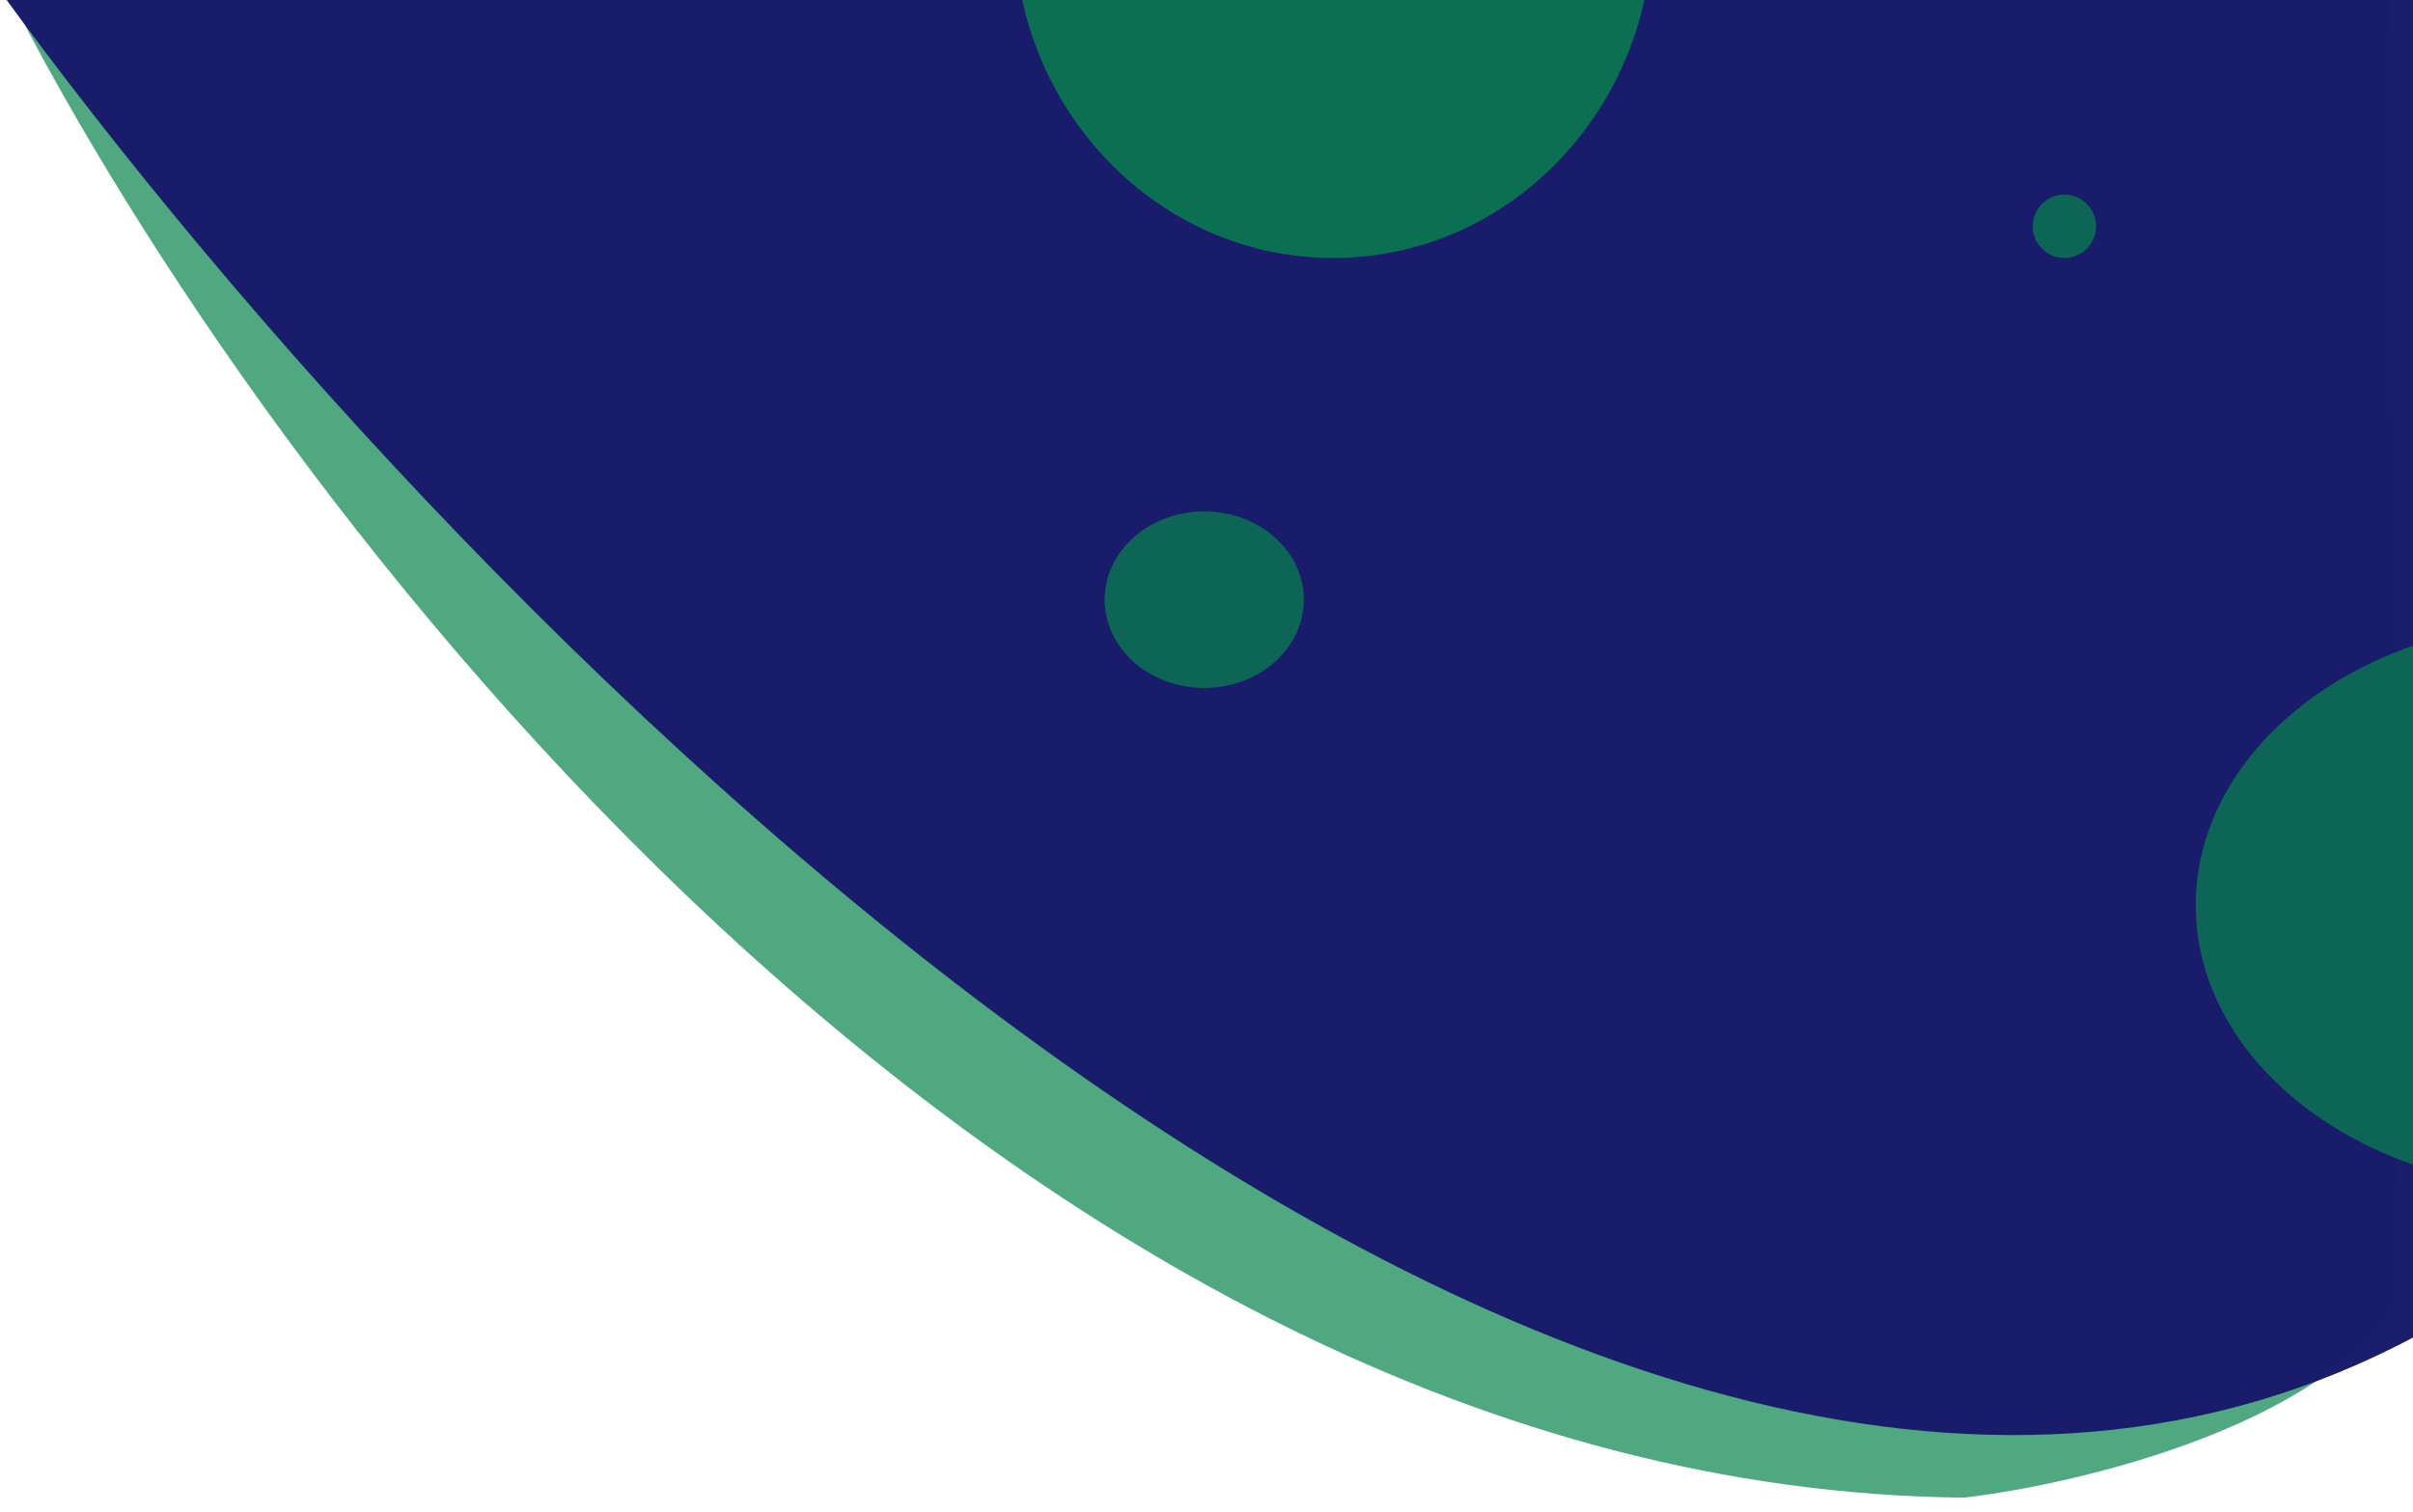 <svg width="533" height="334" viewBox="0 0 533 334" fill="none" xmlns="http://www.w3.org/2000/svg">
<path opacity="0.7" d="M1.758 -1.686C57.542 108.3 222.054 328.8 433.839 330.913C458.87 327.978 513.076 315.142 529.656 287.286L528.196 -4.322L1.758 -1.686Z" fill="#07844C"/>
<path opacity="0.99" d="M0 -2C103.167 140 355.3 397.7 538.5 292.5C721.7 187.3 614.833 52.333 538.5 -2H0Z" fill="#191C6B"/>
<g opacity="0.8" filter="url(#filter0_d_234_19)">
<ellipse cx="294.5" cy="-20.5" rx="70.5" ry="73.5" fill="#07844C"/>
</g>
<g opacity="0.7" filter="url(#filter1_d_234_19)">
<ellipse cx="266" cy="128.5" rx="22" ry="19.5" fill="#07844C"/>
</g>
<g opacity="0.7" filter="url(#filter2_d_234_19)">
<ellipse cx="567" cy="196" rx="82" ry="63" fill="#07844C"/>
</g>
<g opacity="0.7" filter="url(#filter3_d_234_19)">
<circle cx="456" cy="46" r="7" fill="#07844C"/>
</g>
<defs>
<filter id="filter0_d_234_19" x="220" y="-94" width="149" height="155" filterUnits="userSpaceOnUse" color-interpolation-filters="sRGB">
<feFlood flood-opacity="0" result="BackgroundImageFix"/>
<feColorMatrix in="SourceAlpha" type="matrix" values="0 0 0 0 0 0 0 0 0 0 0 0 0 0 0 0 0 0 127 0" result="hardAlpha"/>
<feOffset dy="4"/>
<feGaussianBlur stdDeviation="2"/>
<feComposite in2="hardAlpha" operator="out"/>
<feColorMatrix type="matrix" values="0 0 0 0 0 0 0 0 0 0 0 0 0 0 0 0 0 0 0.25 0"/>
<feBlend mode="normal" in2="BackgroundImageFix" result="effect1_dropShadow_234_19"/>
<feBlend mode="normal" in="SourceGraphic" in2="effect1_dropShadow_234_19" result="shape"/>
</filter>
<filter id="filter1_d_234_19" x="240" y="109" width="52" height="47" filterUnits="userSpaceOnUse" color-interpolation-filters="sRGB">
<feFlood flood-opacity="0" result="BackgroundImageFix"/>
<feColorMatrix in="SourceAlpha" type="matrix" values="0 0 0 0 0 0 0 0 0 0 0 0 0 0 0 0 0 0 127 0" result="hardAlpha"/>
<feOffset dy="4"/>
<feGaussianBlur stdDeviation="2"/>
<feComposite in2="hardAlpha" operator="out"/>
<feColorMatrix type="matrix" values="0 0 0 0 0 0 0 0 0 0 0 0 0 0 0 0 0 0 0.25 0"/>
<feBlend mode="normal" in2="BackgroundImageFix" result="effect1_dropShadow_234_19"/>
<feBlend mode="normal" in="SourceGraphic" in2="effect1_dropShadow_234_19" result="shape"/>
</filter>
<filter id="filter2_d_234_19" x="481" y="133" width="172" height="134" filterUnits="userSpaceOnUse" color-interpolation-filters="sRGB">
<feFlood flood-opacity="0" result="BackgroundImageFix"/>
<feColorMatrix in="SourceAlpha" type="matrix" values="0 0 0 0 0 0 0 0 0 0 0 0 0 0 0 0 0 0 127 0" result="hardAlpha"/>
<feOffset dy="4"/>
<feGaussianBlur stdDeviation="2"/>
<feComposite in2="hardAlpha" operator="out"/>
<feColorMatrix type="matrix" values="0 0 0 0 0 0 0 0 0 0 0 0 0 0 0 0 0 0 0.25 0"/>
<feBlend mode="normal" in2="BackgroundImageFix" result="effect1_dropShadow_234_19"/>
<feBlend mode="normal" in="SourceGraphic" in2="effect1_dropShadow_234_19" result="shape"/>
</filter>
<filter id="filter3_d_234_19" x="445" y="39" width="22" height="22" filterUnits="userSpaceOnUse" color-interpolation-filters="sRGB">
<feFlood flood-opacity="0" result="BackgroundImageFix"/>
<feColorMatrix in="SourceAlpha" type="matrix" values="0 0 0 0 0 0 0 0 0 0 0 0 0 0 0 0 0 0 127 0" result="hardAlpha"/>
<feOffset dy="4"/>
<feGaussianBlur stdDeviation="2"/>
<feComposite in2="hardAlpha" operator="out"/>
<feColorMatrix type="matrix" values="0 0 0 0 0 0 0 0 0 0 0 0 0 0 0 0 0 0 0.25 0"/>
<feBlend mode="normal" in2="BackgroundImageFix" result="effect1_dropShadow_234_19"/>
<feBlend mode="normal" in="SourceGraphic" in2="effect1_dropShadow_234_19" result="shape"/>
</filter>
</defs>
</svg>
